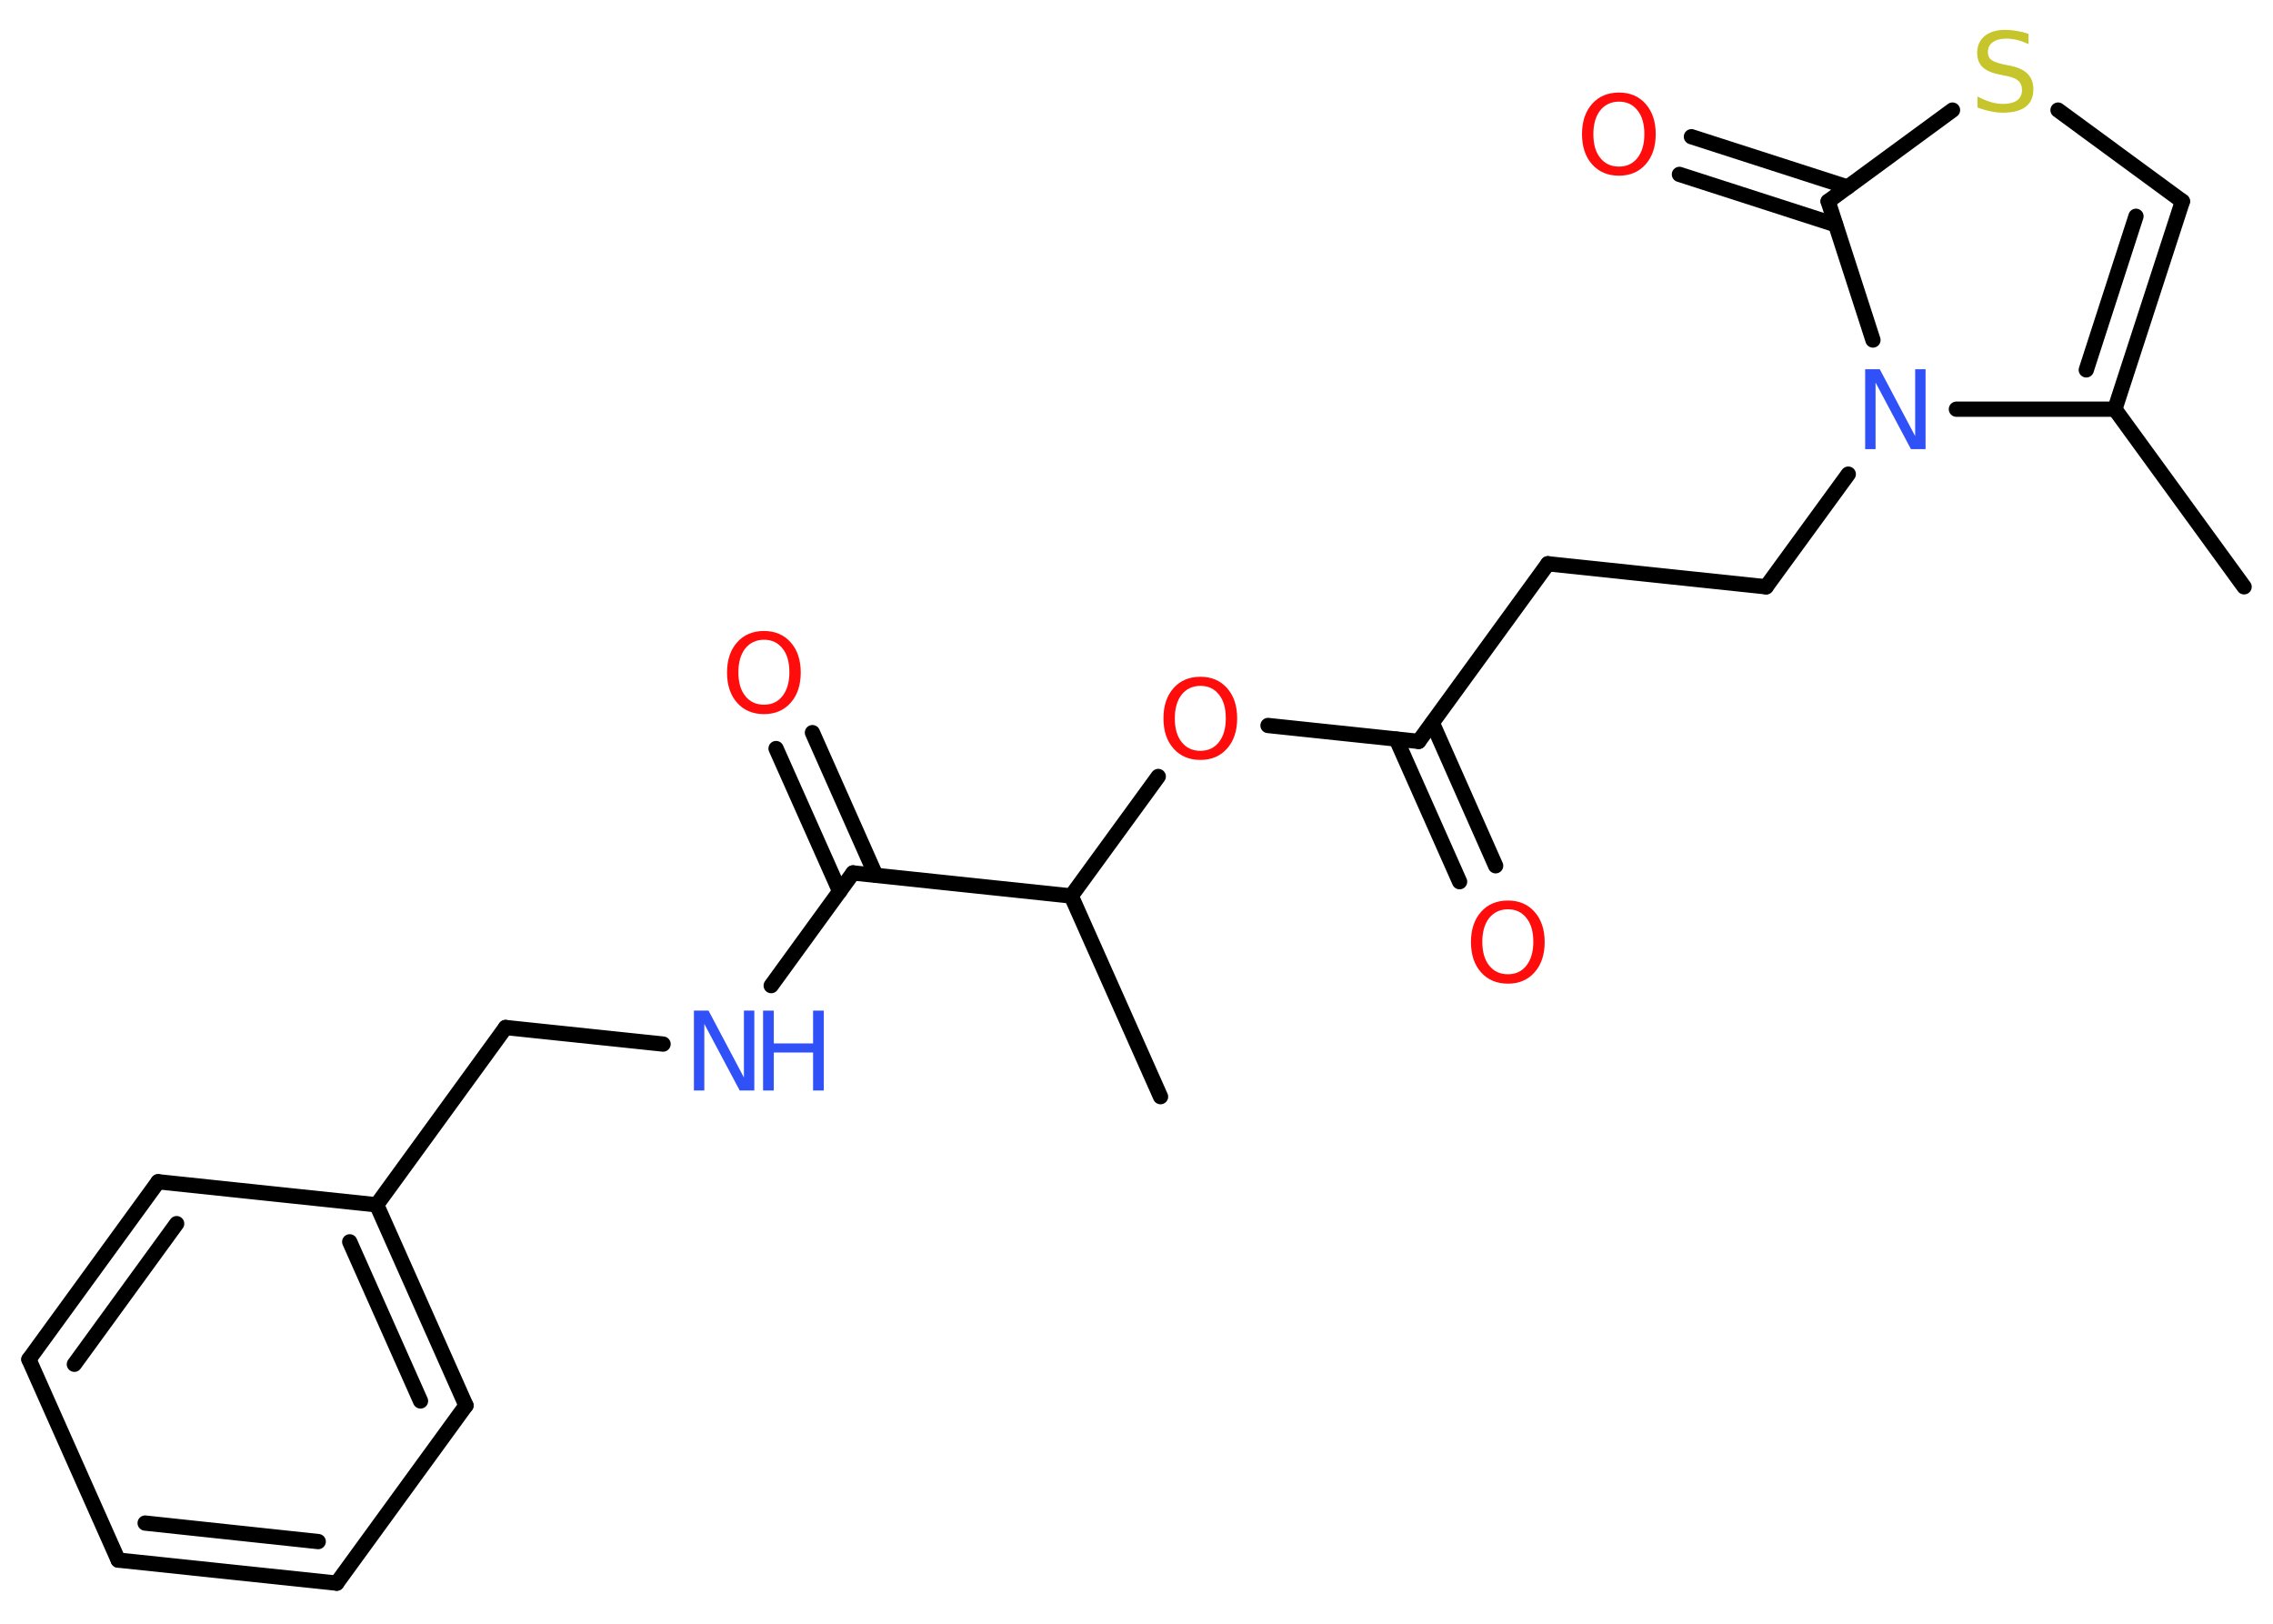 <?xml version='1.0' encoding='UTF-8'?>
<!DOCTYPE svg PUBLIC "-//W3C//DTD SVG 1.1//EN" "http://www.w3.org/Graphics/SVG/1.1/DTD/svg11.dtd">
<svg version='1.2' xmlns='http://www.w3.org/2000/svg' xmlns:xlink='http://www.w3.org/1999/xlink' width='70.0mm' height='50.0mm' viewBox='0 0 70.0 50.0'>
  <desc>Generated by the Chemistry Development Kit (http://github.com/cdk)</desc>
  <g stroke-linecap='round' stroke-linejoin='round' stroke='#000000' stroke-width='.47' fill='#FF0D0D'>
    <rect x='.0' y='.0' width='70.0' height='50.0' fill='#FFFFFF' stroke='none'/>
    <g id='mol1' class='mol'>
      <line id='mol1bnd1' class='bond' x1='69.11' y1='18.07' x2='65.13' y2='12.6'/>
      <g id='mol1bnd2' class='bond'>
        <line x1='65.13' y1='12.6' x2='67.21' y2='6.2'/>
        <line x1='64.25' y1='11.39' x2='65.78' y2='6.66'/>
      </g>
      <line id='mol1bnd3' class='bond' x1='67.21' y1='6.2' x2='63.38' y2='3.39'/>
      <line id='mol1bnd4' class='bond' x1='60.13' y1='3.39' x2='56.3' y2='6.2'/>
      <g id='mol1bnd5' class='bond'>
        <line x1='56.53' y1='6.92' x2='51.72' y2='5.37'/>
        <line x1='56.9' y1='5.76' x2='52.09' y2='4.21'/>
      </g>
      <line id='mol1bnd6' class='bond' x1='56.3' y1='6.2' x2='57.68' y2='10.47'/>
      <line id='mol1bnd7' class='bond' x1='65.13' y1='12.6' x2='60.25' y2='12.6'/>
      <line id='mol1bnd8' class='bond' x1='56.92' y1='14.6' x2='54.39' y2='18.07'/>
      <line id='mol1bnd9' class='bond' x1='54.39' y1='18.07' x2='47.67' y2='17.36'/>
      <line id='mol1bnd10' class='bond' x1='47.67' y1='17.36' x2='43.69' y2='22.83'/>
      <g id='mol1bnd11' class='bond'>
        <line x1='44.11' y1='22.26' x2='46.06' y2='26.66'/>
        <line x1='43.0' y1='22.76' x2='44.95' y2='27.15'/>
      </g>
      <line id='mol1bnd12' class='bond' x1='43.69' y1='22.83' x2='39.05' y2='22.34'/>
      <line id='mol1bnd13' class='bond' x1='35.67' y1='23.91' x2='32.99' y2='27.59'/>
      <line id='mol1bnd14' class='bond' x1='32.99' y1='27.59' x2='35.74' y2='33.77'/>
      <line id='mol1bnd15' class='bond' x1='32.99' y1='27.59' x2='26.27' y2='26.88'/>
      <g id='mol1bnd16' class='bond'>
        <line x1='25.86' y1='27.45' x2='23.9' y2='23.05'/>
        <line x1='26.97' y1='26.95' x2='25.02' y2='22.56'/>
      </g>
      <line id='mol1bnd17' class='bond' x1='26.27' y1='26.88' x2='23.75' y2='30.35'/>
      <line id='mol1bnd18' class='bond' x1='20.42' y1='32.15' x2='15.57' y2='31.64'/>
      <line id='mol1bnd19' class='bond' x1='15.57' y1='31.64' x2='11.6' y2='37.1'/>
      <g id='mol1bnd20' class='bond'>
        <line x1='14.35' y1='43.28' x2='11.6' y2='37.1'/>
        <line x1='12.95' y1='43.14' x2='10.77' y2='38.24'/>
      </g>
      <line id='mol1bnd21' class='bond' x1='14.35' y1='43.28' x2='10.37' y2='48.75'/>
      <g id='mol1bnd22' class='bond'>
        <line x1='3.64' y1='48.04' x2='10.37' y2='48.75'/>
        <line x1='4.47' y1='46.9' x2='9.8' y2='47.47'/>
      </g>
      <line id='mol1bnd23' class='bond' x1='3.64' y1='48.04' x2='.89' y2='41.86'/>
      <g id='mol1bnd24' class='bond'>
        <line x1='4.87' y1='36.39' x2='.89' y2='41.86'/>
        <line x1='5.44' y1='37.68' x2='2.29' y2='42.01'/>
      </g>
      <line id='mol1bnd25' class='bond' x1='11.6' y1='37.1' x2='4.87' y2='36.39'/>
      <path id='mol1atm4' class='atom' d='M62.47 1.04v.32q-.19 -.09 -.35 -.13q-.17 -.04 -.33 -.04q-.27 .0 -.42 .11q-.15 .11 -.15 .3q.0 .16 .1 .24q.1 .08 .37 .14l.2 .04q.37 .07 .55 .25q.18 .18 .18 .48q.0 .36 -.24 .54q-.24 .18 -.7 .18q-.17 .0 -.37 -.04q-.2 -.04 -.41 -.12v-.34q.2 .11 .4 .17q.19 .06 .38 .06q.29 .0 .44 -.11q.15 -.11 .15 -.32q.0 -.18 -.11 -.28q-.11 -.1 -.36 -.15l-.2 -.04q-.37 -.07 -.54 -.23q-.17 -.16 -.17 -.44q.0 -.33 .23 -.52q.23 -.19 .63 -.19q.17 .0 .35 .03q.18 .03 .37 .09z' stroke='none' fill='#C6C62C'/>
      <path id='mol1atm6' class='atom' d='M49.86 3.13q-.36 .0 -.58 .27q-.21 .27 -.21 .73q.0 .47 .21 .73q.21 .27 .58 .27q.36 .0 .57 -.27q.21 -.27 .21 -.73q.0 -.47 -.21 -.73q-.21 -.27 -.57 -.27zM49.86 2.85q.51 .0 .82 .35q.31 .35 .31 .93q.0 .58 -.31 .93q-.31 .35 -.82 .35q-.52 .0 -.83 -.35q-.31 -.35 -.31 -.93q.0 -.58 .31 -.93q.31 -.35 .83 -.35z' stroke='none'/>
      <path id='mol1atm7' class='atom' d='M57.44 11.37h.45l1.09 2.06v-2.06h.32v2.46h-.45l-1.09 -2.05v2.05h-.32v-2.46z' stroke='none' fill='#3050F8'/>
      <path id='mol1atm11' class='atom' d='M46.44 28.0q-.36 .0 -.58 .27q-.21 .27 -.21 .73q.0 .47 .21 .73q.21 .27 .58 .27q.36 .0 .57 -.27q.21 -.27 .21 -.73q.0 -.47 -.21 -.73q-.21 -.27 -.57 -.27zM46.44 27.73q.51 .0 .82 .35q.31 .35 .31 .93q.0 .58 -.31 .93q-.31 .35 -.82 .35q-.52 .0 -.83 -.35q-.31 -.35 -.31 -.93q.0 -.58 .31 -.93q.31 -.35 .83 -.35z' stroke='none'/>
      <path id='mol1atm12' class='atom' d='M36.97 21.12q-.36 .0 -.58 .27q-.21 .27 -.21 .73q.0 .47 .21 .73q.21 .27 .58 .27q.36 .0 .57 -.27q.21 -.27 .21 -.73q.0 -.47 -.21 -.73q-.21 -.27 -.57 -.27zM36.97 20.84q.51 .0 .82 .35q.31 .35 .31 .93q.0 .58 -.31 .93q-.31 .35 -.82 .35q-.52 .0 -.83 -.35q-.31 -.35 -.31 -.93q.0 -.58 .31 -.93q.31 -.35 .83 -.35z' stroke='none'/>
      <path id='mol1atm16' class='atom' d='M23.53 19.7q-.36 .0 -.58 .27q-.21 .27 -.21 .73q.0 .47 .21 .73q.21 .27 .58 .27q.36 .0 .57 -.27q.21 -.27 .21 -.73q.0 -.47 -.21 -.73q-.21 -.27 -.57 -.27zM23.53 19.43q.51 .0 .82 .35q.31 .35 .31 .93q.0 .58 -.31 .93q-.31 .35 -.82 .35q-.52 .0 -.83 -.35q-.31 -.35 -.31 -.93q.0 -.58 .31 -.93q.31 -.35 .83 -.35z' stroke='none'/>
      <g id='mol1atm17' class='atom'>
        <path d='M21.37 31.12h.45l1.09 2.06v-2.06h.32v2.46h-.45l-1.09 -2.05v2.05h-.32v-2.46z' stroke='none' fill='#3050F8'/>
        <path d='M23.5 31.12h.33v1.01h1.21v-1.01h.33v2.46h-.33v-1.17h-1.21v1.17h-.33v-2.46z' stroke='none' fill='#3050F8'/>
      </g>
    </g>
  </g>
</svg>
